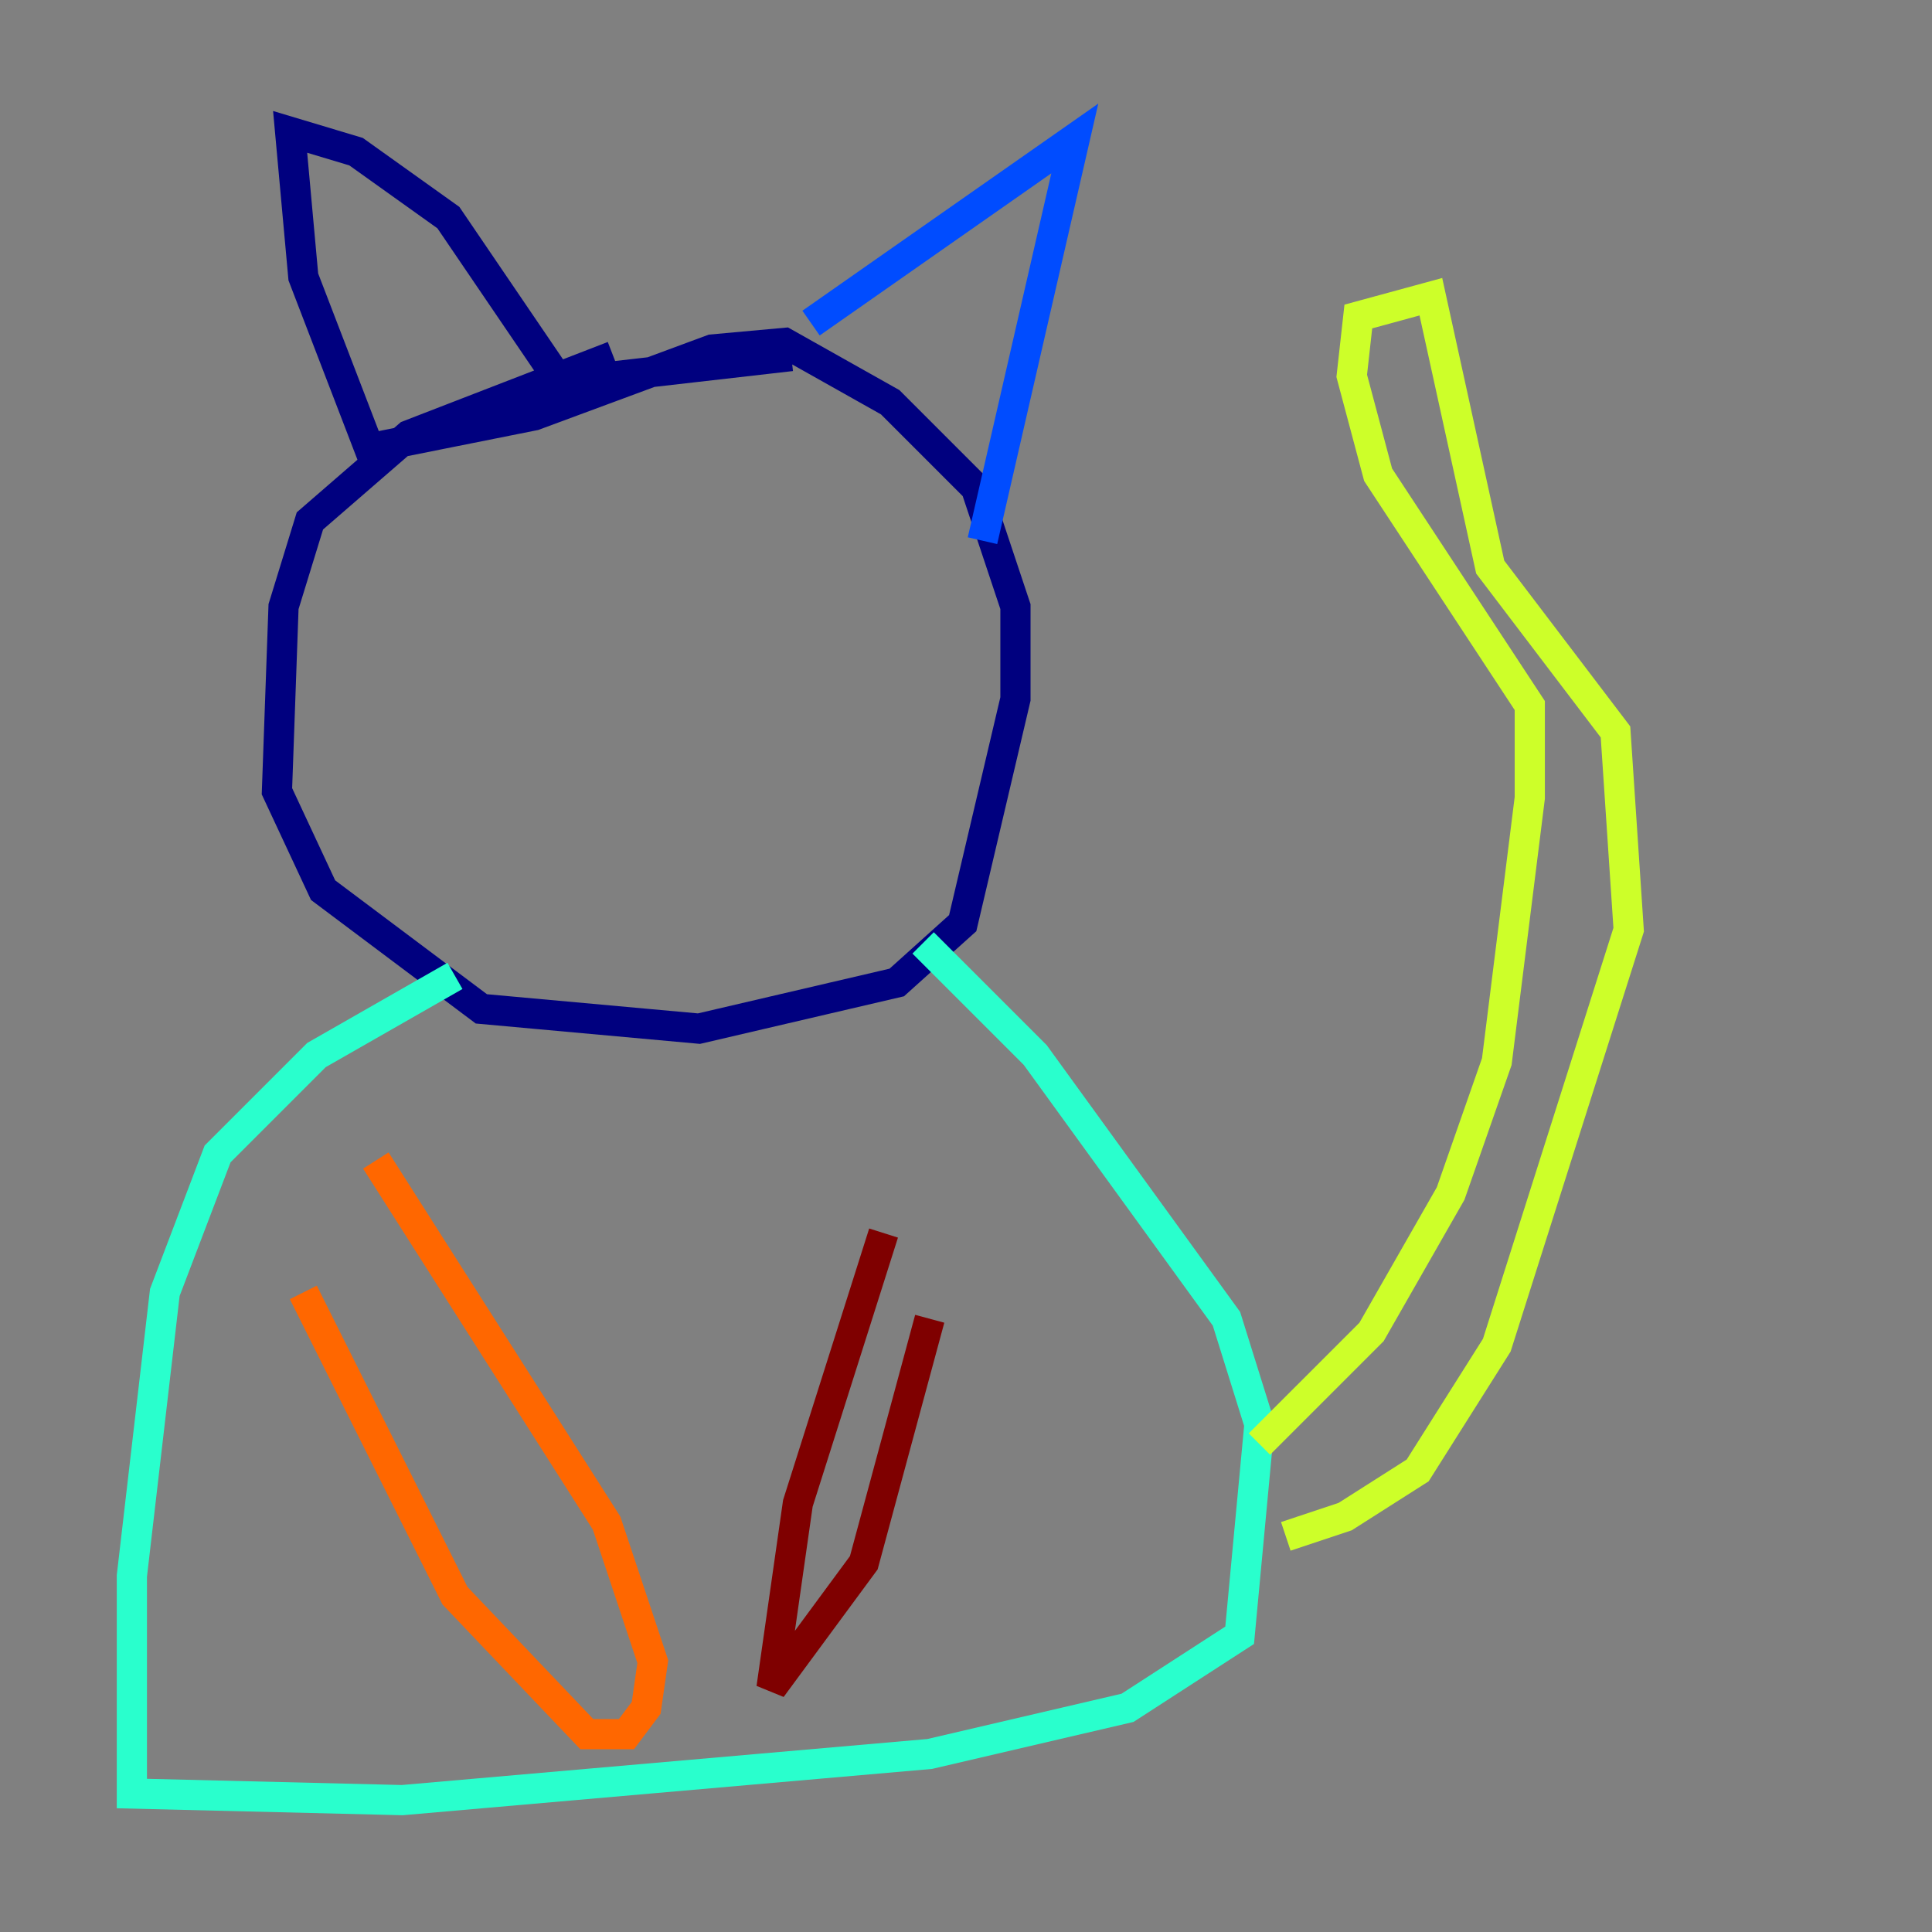<?xml version="1.0" encoding="utf-8" ?>
<svg baseProfile="tiny" height="128" version="1.2" viewBox="0,0,128,128" width="128" xmlns="http://www.w3.org/2000/svg" xmlns:ev="http://www.w3.org/2001/xml-events" xmlns:xlink="http://www.w3.org/1999/xlink"><rect x="0" y="0" width="128" height="128" fill="#808080" stroke="none"/><defs /><polyline fill="none" points="40.628,23.59 27.085,28.833 20.532,34.512 18.785,40.191 18.348,52.423 21.406,58.976 31.891,66.84 46.307,68.15 59.413,65.092 63.782,61.16 67.276,46.307 67.276,40.191 64.655,32.328 58.976,26.648 51.986,22.717 47.181,23.154 35.386,27.522 24.464,29.706 20.096,18.348 19.222,8.737 23.59,10.048 29.706,14.416 37.133,25.338 52.423,23.59" stroke="#00007f" stroke-width="2" /><polyline fill="none" points="53.734,21.406 71.208,9.174 65.092,35.822" stroke="#004cff" stroke-width="2" /><polyline fill="none" points="30.143,64.655 20.969,69.898 14.416,76.451 10.921,85.625 8.737,104.41 8.737,118.826 26.648,119.263 61.597,116.205 74.703,113.147 82.13,108.341 83.44,94.362 81.256,87.372 68.587,69.898 61.16,62.471" stroke="#29ffcd" stroke-width="2" /><polyline fill="none" points="83.44,95.672 90.867,88.246 96.109,79.072 99.167,70.335 101.352,52.86 101.352,46.744 91.304,31.454 89.556,24.901 89.993,20.969 94.799,19.659 98.73,37.57 107.031,48.492 107.904,61.597 99.167,89.12 93.925,97.42 89.12,100.478 85.188,101.788" stroke="#cdff29" stroke-width="2" /><polyline fill="none" points="20.096,85.625 30.143,105.72 38.88,114.894 41.502,114.894 42.812,113.147 43.249,110.089 40.191,100.915 24.901,76.887" stroke="#ff6700" stroke-width="2" /><polyline fill="none" points="58.539,81.693 52.86,99.604 51.113,111.836 57.229,103.536 61.597,87.372" stroke="#7f0000" stroke-width="2" /></svg>